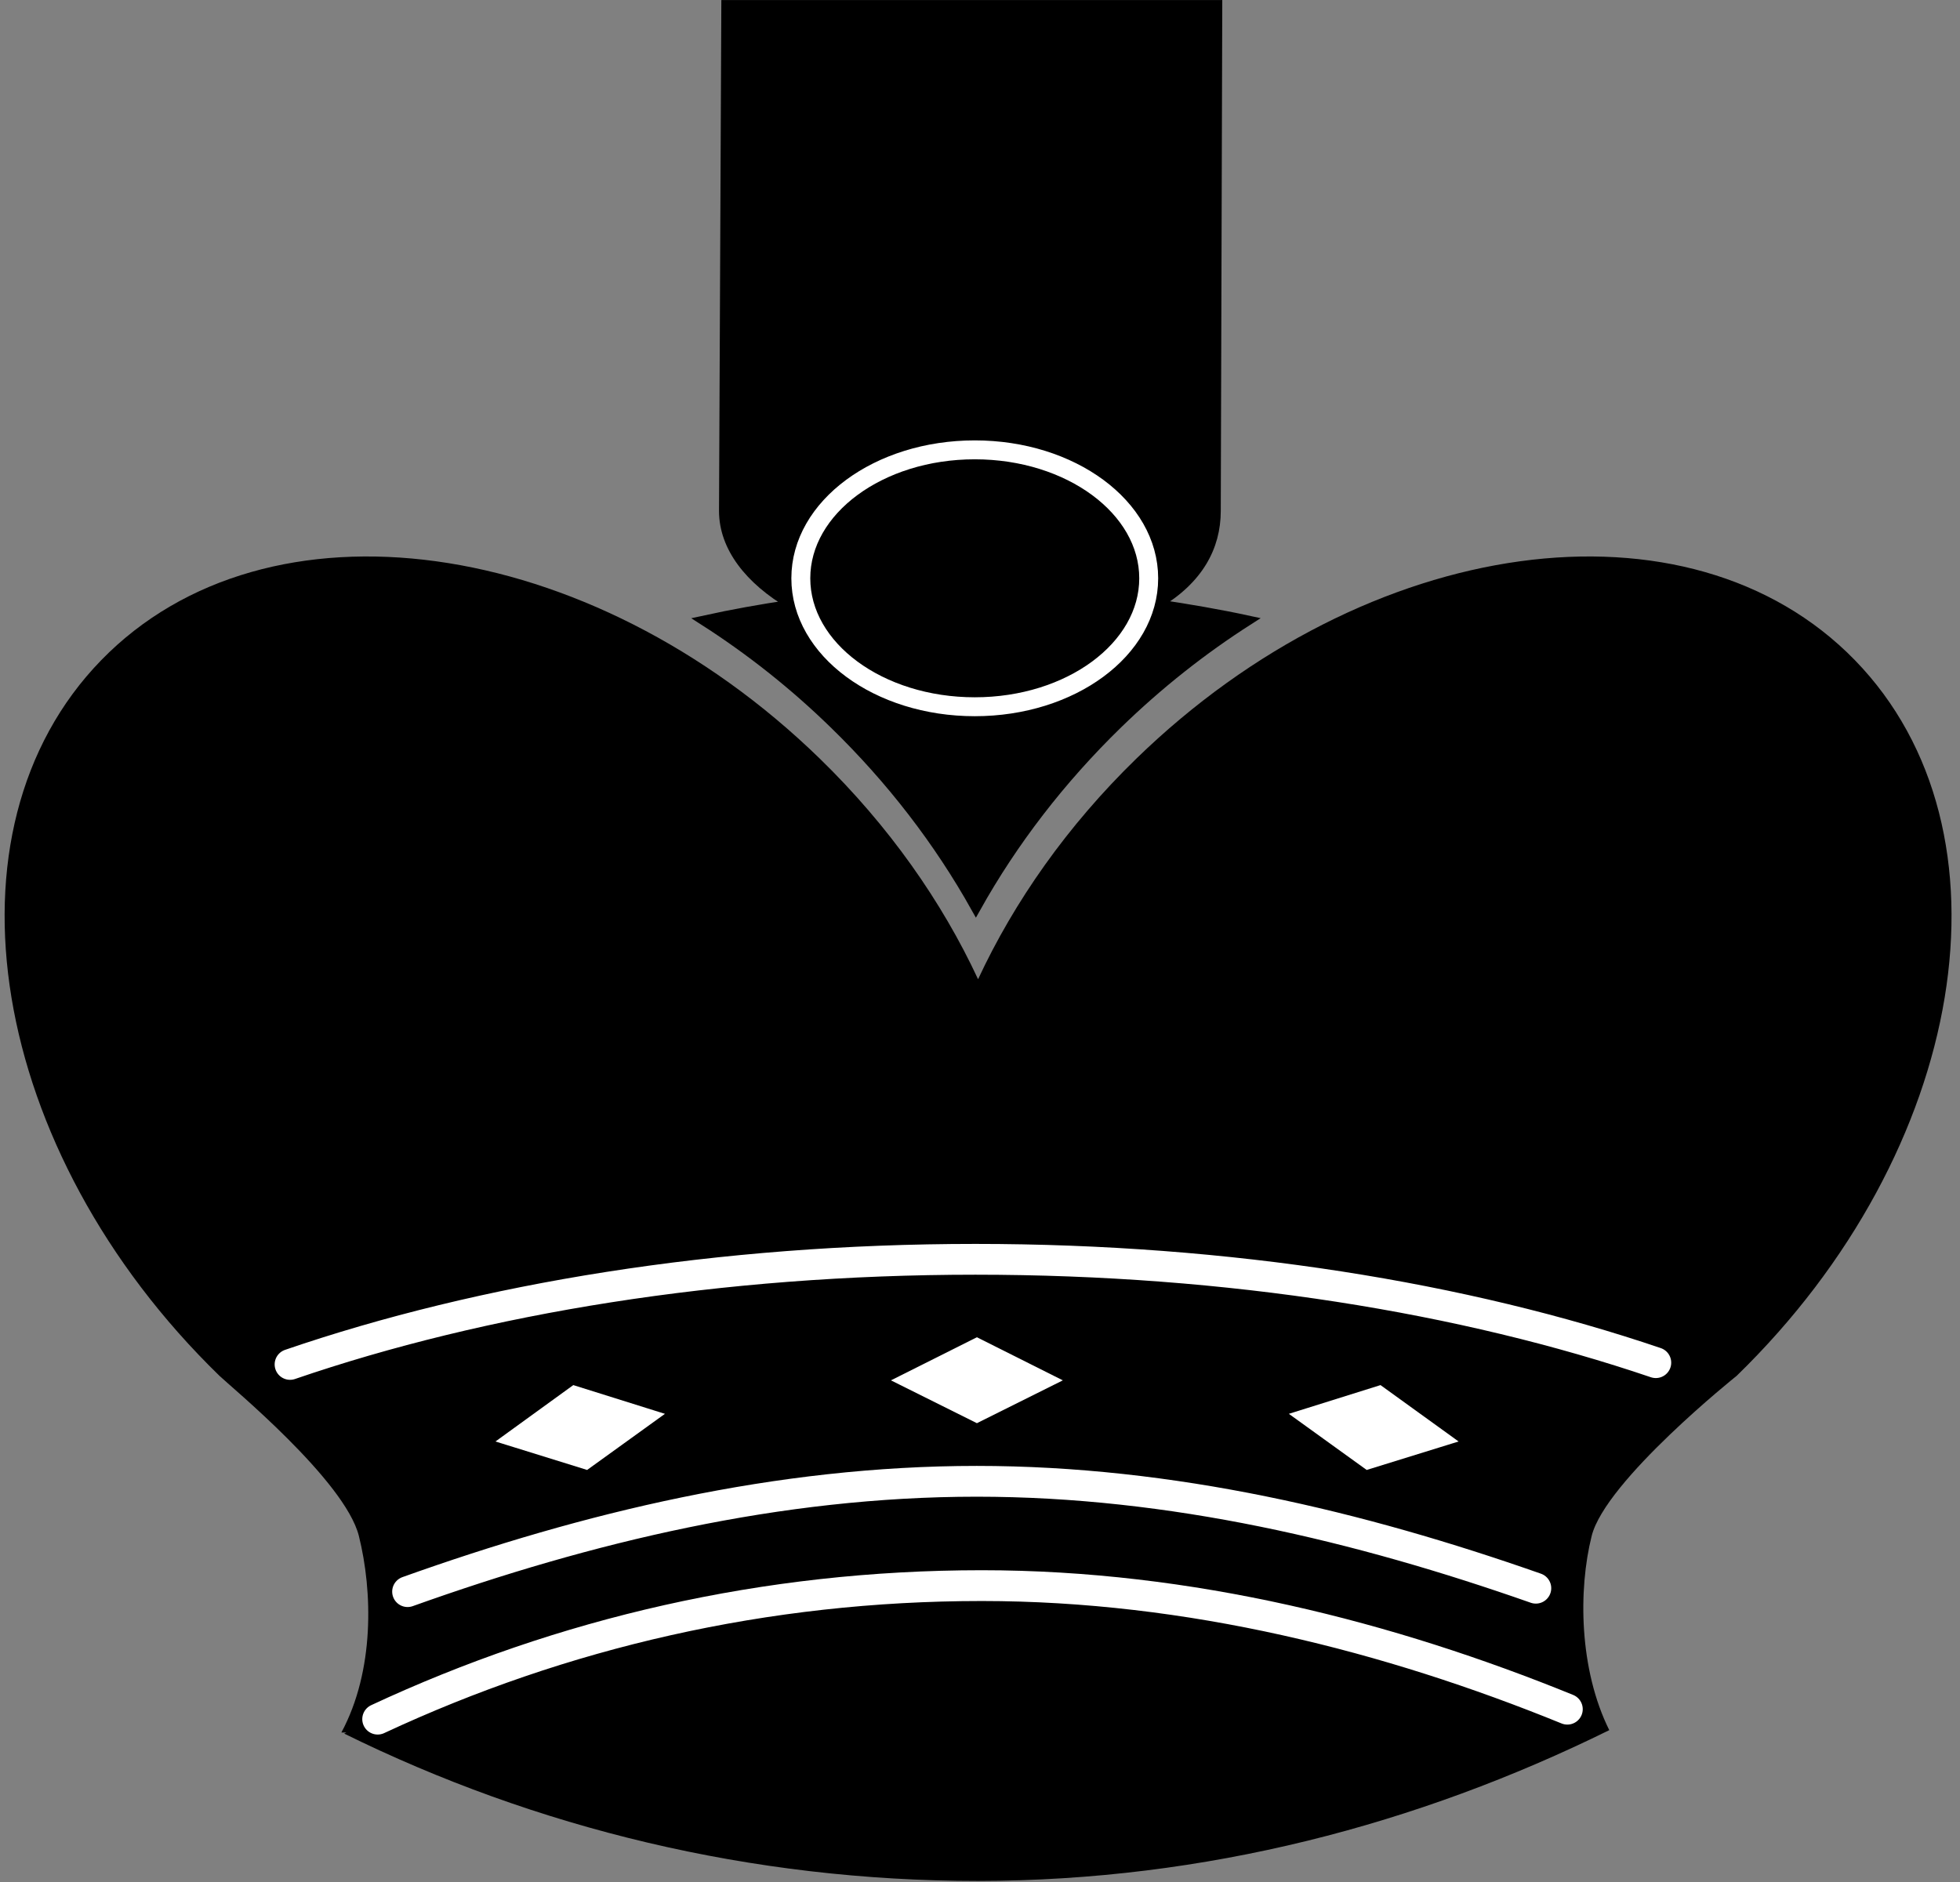 <svg width="202" height="194" viewBox="0 0 202 194" fill="none" xmlns="http://www.w3.org/2000/svg">
<rect x="0" y="0" width="202" height="194" fill="#808080" stroke="none"/>
<path d="M119.274 62.255C123.529 59.738 125.326 56.373 125.326 52.669C125.326 51.584 125.48 0.494 125.48 0.494H74.828C74.828 0.494 74.59 52.024 74.59 52.669C74.59 56.4 77.234 59.789 81.547 62.311C78.496 62.755 75.479 63.299 72.496 63.953C77.267 67.003 81.774 70.564 85.943 74.625C91.851 80.372 96.74 86.737 100.577 93.599C104.414 86.737 109.305 80.372 115.208 74.625C119.386 70.564 123.896 66.997 128.667 63.948C125.616 63.287 122.47 62.752 119.324 62.28L119.274 62.255Z" fill="black" stroke="black" stroke-width="0.975"/>
<path d="M165.868 178.377C162.734 172.094 162.648 163.878 164.04 158.33C165.465 152.621 178.987 141.819 178.987 141.819C202.807 118.65 208.26 85.623 191.171 68.056C174.077 50.489 140.919 55.041 117.1 78.213C109.987 85.135 104.531 92.934 100.801 100.941C97.074 92.934 91.611 85.135 84.502 78.213C60.687 55.041 27.523 50.49 10.43 68.056C-6.657 85.622 -1.2 118.651 22.614 141.819C23.689 142.864 35.559 152.621 36.986 158.33C38.41 164.032 38.609 172.229 35.183 178.589H35.698C35.622 178.632 35.549 178.659 35.472 178.702C55.181 188.423 77.362 193.892 100.819 193.892C124.258 193.86 146.123 188.072 165.849 178.35" fill="black"/>
<path d="M38.923 177.213C57.892 168.361 78.866 163.449 101.178 163.449C122.61 163.449 143.181 168.712 161.532 176.187" fill="black"/>
<path d="M38.923 177.213C57.892 168.361 78.866 163.449 101.178 163.449C122.61 163.449 143.181 168.712 161.532 176.187" stroke="white" stroke-width="3.174" stroke-linecap="round"/>
<path d="M170.65 140.466C150.894 133.762 126.686 129.812 100.529 129.812C74.144 129.812 49.745 133.836 29.893 140.648" fill="black"/>
<path d="M170.65 140.466C150.894 133.762 126.686 129.812 100.529 129.812C74.144 129.812 49.745 133.836 29.893 140.648" stroke="white" stroke-width="3.174" stroke-linecap="round"/>
<path d="M158.285 163.716C140.094 157.329 120.74 152.696 100.665 152.696C80.203 152.696 60.492 157.458 42.006 164.069" stroke="white" stroke-width="3.174" stroke-linecap="round"/>
<path d="M90.707 142.291L100.681 147.262L110.654 142.291L100.681 137.289L90.707 142.291Z" fill="white" stroke="black" stroke-width="0.997"/>
<path d="M49.965 148.772L60.599 152.076L69.629 145.563L58.995 142.228L49.965 148.772Z" fill="white" stroke="black" stroke-width="0.997"/>
<path d="M151.427 148.772L140.762 152.076L131.732 145.563L142.366 142.228L151.427 148.772Z" fill="white" stroke="black" stroke-width="0.997"/>
<path d="M100.46 72.853C110.361 72.853 118.387 66.925 118.387 59.612C118.387 52.299 110.361 46.371 100.46 46.371C90.559 46.371 82.533 52.299 82.533 59.612C82.533 66.925 90.559 72.853 100.46 72.853Z" stroke="white" stroke-width="1.95"/>
</svg>
